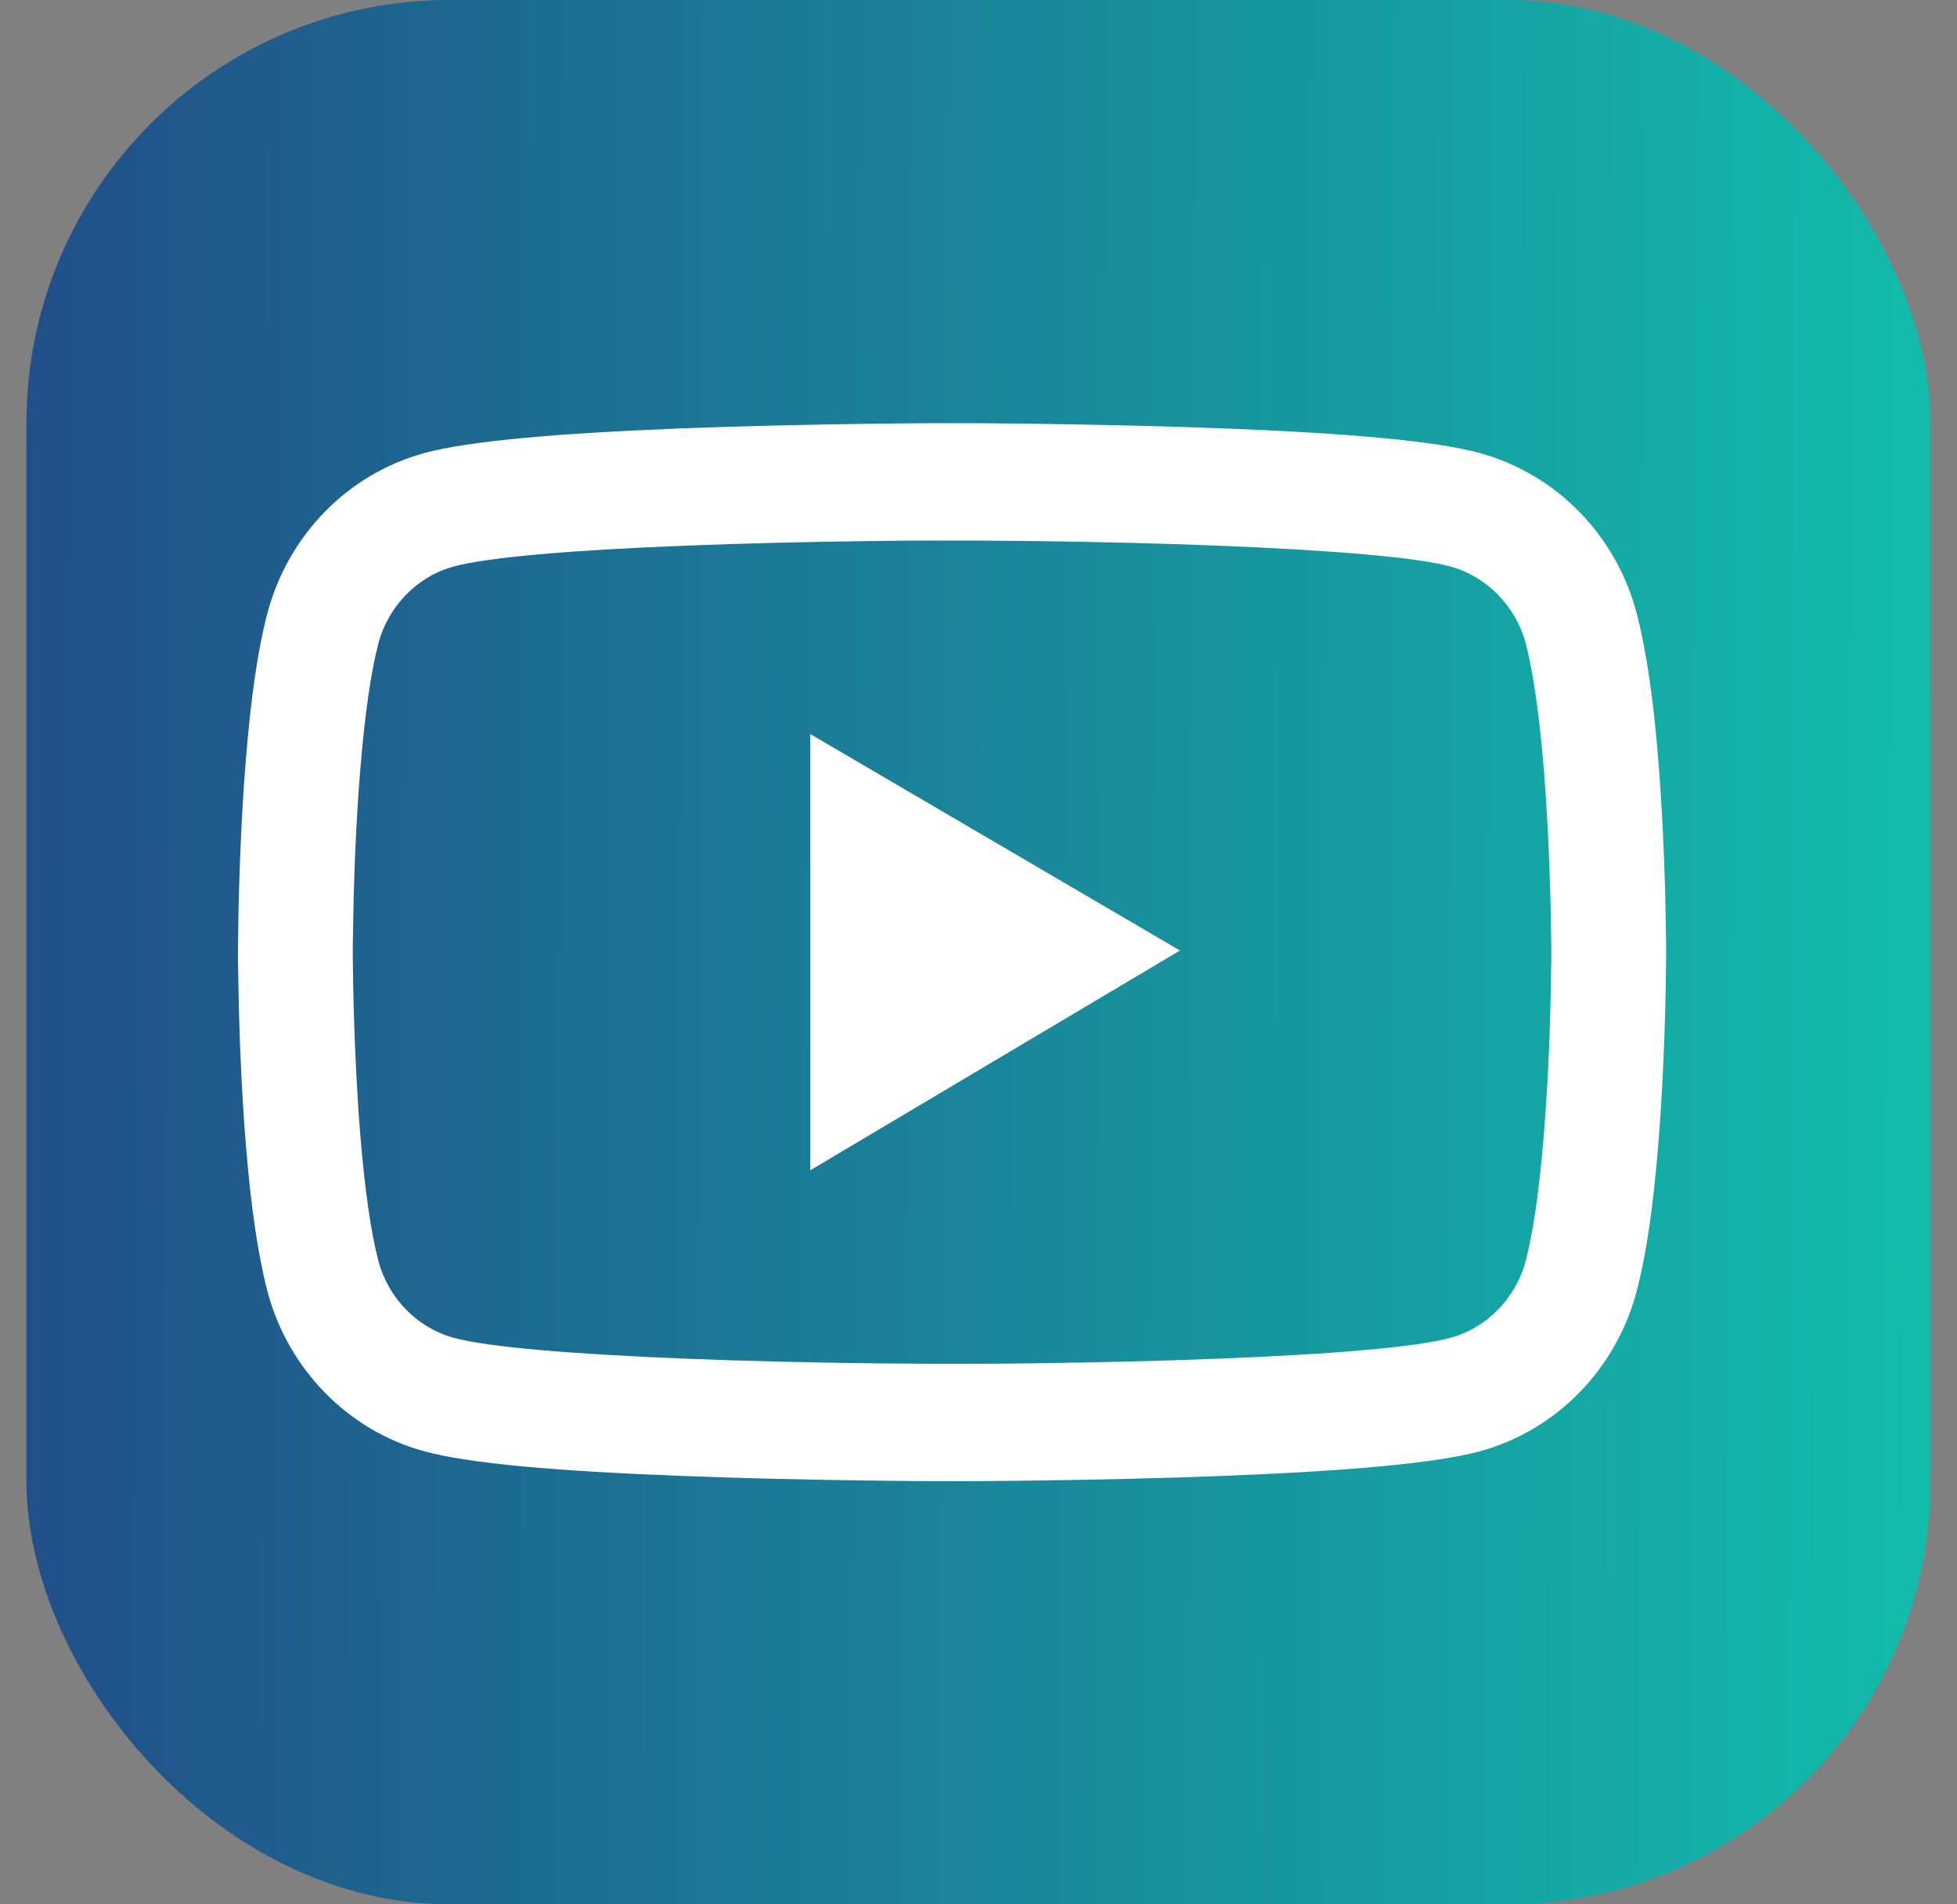 <svg width="37" height="36" viewBox="0 0 37 36" fill="none" xmlns="http://www.w3.org/2000/svg">
<rect x="0" y="0" width="37" height="36" fill="#808080" stroke="none"/>
<rect x="0.5" width="36" height="36" rx="8" fill="url(#paint0_linear_730_8543)"/>
<path d="M31.5 17.914C31.5 17.846 31.5 17.769 31.497 17.68C31.494 17.431 31.488 17.151 31.482 16.852C31.458 15.993 31.416 15.138 31.349 14.331C31.259 13.22 31.126 12.294 30.945 11.598C30.755 10.872 30.381 10.21 29.861 9.678C29.341 9.146 28.694 8.763 27.983 8.566C27.131 8.332 25.461 8.188 23.111 8.098C21.993 8.055 20.796 8.028 19.6 8.012C19.181 8.006 18.793 8.003 18.443 8H17.557C17.207 8.003 16.819 8.006 16.4 8.012C15.204 8.028 14.007 8.055 12.889 8.098C10.539 8.191 8.866 8.335 8.017 8.566C7.306 8.762 6.658 9.145 6.139 9.677C5.619 10.21 5.245 10.872 5.054 11.598C4.871 12.294 4.741 13.22 4.651 14.331C4.584 15.138 4.542 15.993 4.518 16.852C4.509 17.151 4.506 17.431 4.503 17.68C4.503 17.769 4.5 17.846 4.5 17.914V18.086C4.5 18.154 4.5 18.231 4.503 18.32C4.506 18.569 4.512 18.849 4.518 19.148C4.542 20.007 4.584 20.862 4.651 21.669C4.741 22.78 4.874 23.706 5.054 24.402C5.44 25.876 6.573 27.04 8.017 27.434C8.866 27.668 10.539 27.812 12.889 27.901C14.007 27.945 15.204 27.972 16.4 27.988C16.819 27.994 17.207 27.997 17.557 28H18.443C18.793 27.997 19.181 27.994 19.6 27.988C20.796 27.972 21.993 27.945 23.111 27.901C25.461 27.809 27.134 27.665 27.983 27.434C29.427 27.04 30.56 25.879 30.945 24.402C31.129 23.706 31.259 22.78 31.349 21.669C31.416 20.862 31.458 20.007 31.482 19.148C31.491 18.849 31.494 18.569 31.497 18.32C31.497 18.231 31.5 18.154 31.5 18.086V17.914ZM29.33 18.074C29.33 18.139 29.33 18.209 29.327 18.292C29.324 18.532 29.318 18.797 29.312 19.083C29.291 19.902 29.249 20.721 29.186 21.481C29.104 22.472 28.99 23.285 28.848 23.829C28.661 24.541 28.113 25.104 27.42 25.291C26.787 25.464 25.193 25.602 23.026 25.685C21.93 25.729 20.748 25.756 19.57 25.772C19.157 25.778 18.774 25.781 18.431 25.781H17.569L16.43 25.772C15.252 25.756 14.073 25.729 12.974 25.685C10.807 25.599 9.21 25.464 8.58 25.291C7.887 25.101 7.339 24.541 7.152 23.829C7.01 23.285 6.896 22.472 6.814 21.481C6.751 20.721 6.712 19.902 6.688 19.083C6.679 18.797 6.676 18.529 6.673 18.292C6.673 18.209 6.67 18.135 6.67 18.074V17.926C6.67 17.861 6.67 17.791 6.673 17.708C6.676 17.468 6.682 17.203 6.688 16.917C6.709 16.098 6.751 15.279 6.814 14.519C6.896 13.528 7.01 12.715 7.152 12.171C7.339 11.46 7.887 10.896 8.58 10.709C9.213 10.536 10.807 10.398 12.974 10.315C14.07 10.271 15.252 10.244 16.43 10.228C16.843 10.222 17.226 10.219 17.569 10.219H18.431L19.57 10.228C20.748 10.244 21.926 10.271 23.026 10.315C25.193 10.401 26.79 10.536 27.42 10.709C28.113 10.899 28.661 11.46 28.848 12.171C28.99 12.715 29.104 13.528 29.186 14.519C29.249 15.279 29.288 16.098 29.312 16.917C29.321 17.203 29.324 17.471 29.327 17.708C29.327 17.791 29.33 17.865 29.33 17.926V18.074ZM15.318 22.124L22.309 17.969L15.318 13.876V22.124Z" fill="white"/>
<defs>
<linearGradient id="paint0_linear_730_8543" x1="0.5" y1="13.328" x2="36.52" y2="13.49" gradientUnits="userSpaceOnUse">
<stop stop-color="#214F89"/>
<stop offset="1" stop-color="#12BCAB"/>
</linearGradient>
</defs>
</svg>
